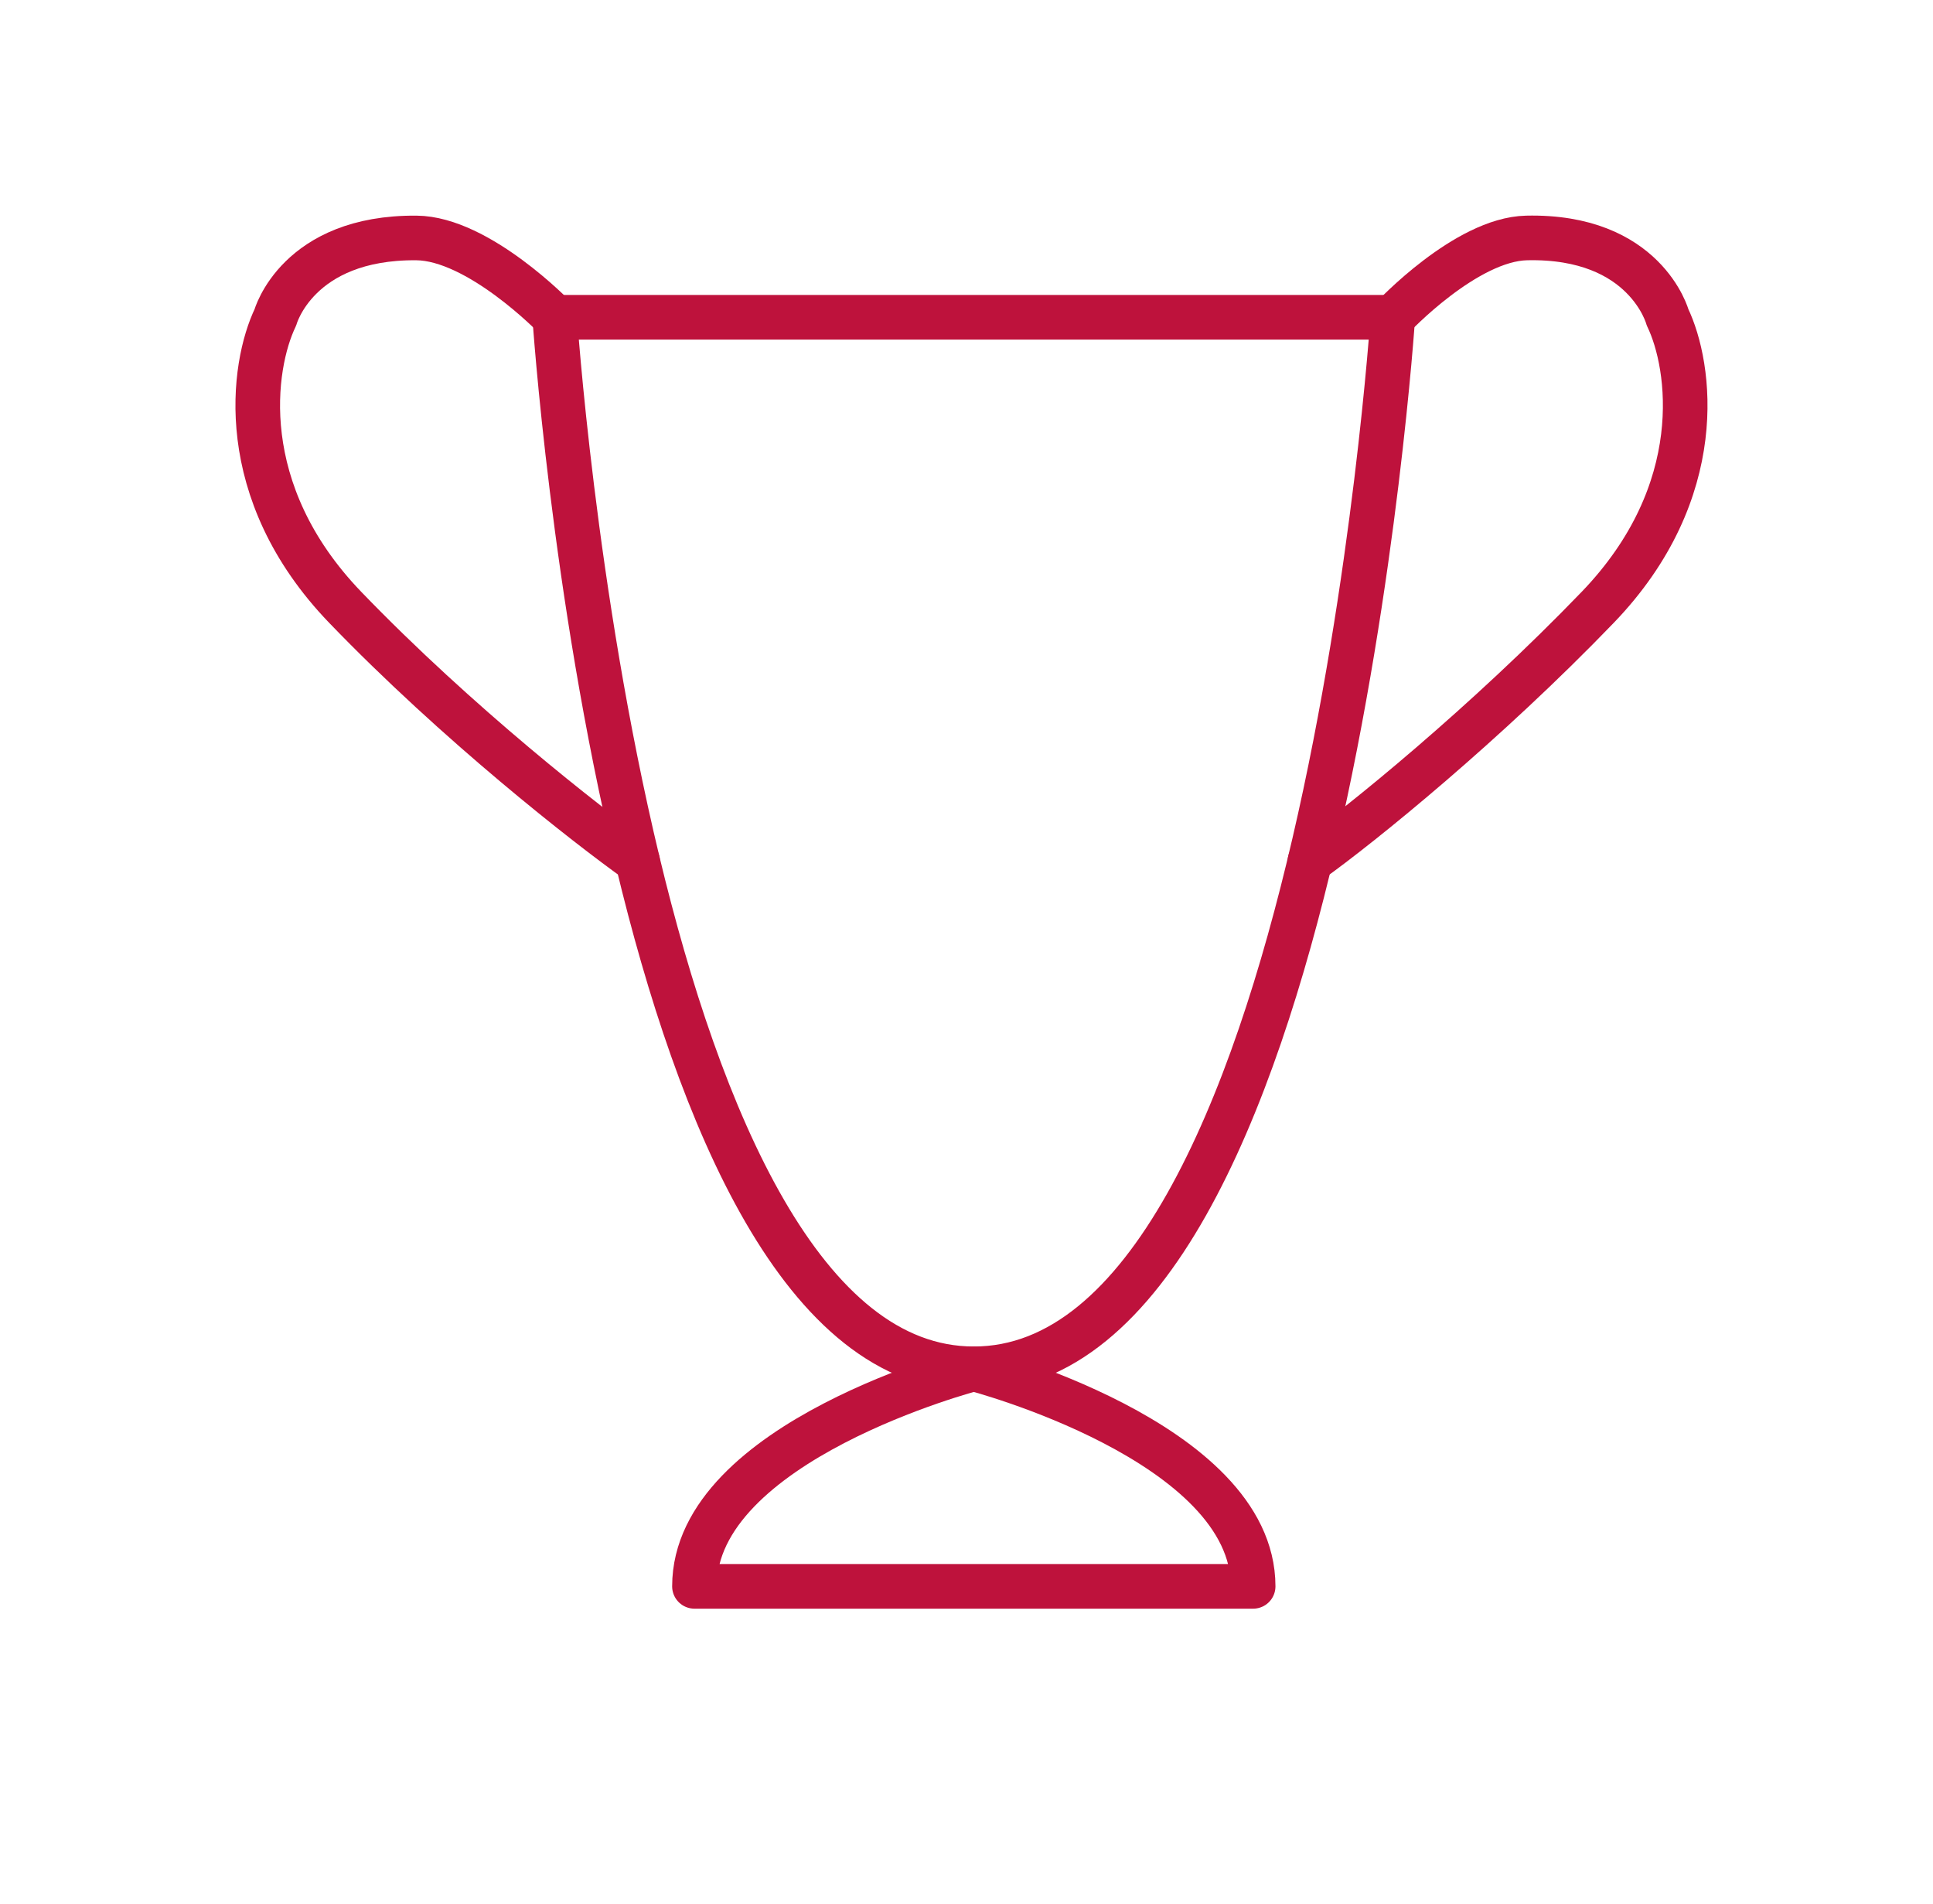 <svg width="65" height="64" viewBox="0 0 65 64" fill="none" xmlns="http://www.w3.org/2000/svg">
<path d="M18.654 10.667H46.835C46.835 10.667 44.487 46.019 32.745 46.019C27.009 46.019 23.514 37.583 21.44 28.952C19.269 19.916 18.654 10.667 18.654 10.667Z" stroke="#BE123C" stroke-width="1.5" stroke-linecap="round" stroke-linejoin="round"/>
<path d="M46.836 10.667C46.836 10.667 49.292 8.046 51.334 8C55.334 7.909 56.074 10.667 56.074 10.667C56.856 12.292 57.483 16.518 53.725 20.419C49.968 24.32 45.761 27.733 44.05 28.952" stroke="#BE123C" stroke-width="1.5" stroke-linecap="round" stroke-linejoin="round"/>
<path d="M18.654 10.667C18.654 10.667 16.095 8.016 14 8C10 7.969 9.261 10.667 9.261 10.667C8.478 12.292 7.852 16.518 11.609 20.419C15.367 24.32 19.729 27.733 21.441 28.953" stroke="#BE123C" stroke-width="1.5" stroke-linecap="round" stroke-linejoin="round"/>
<path d="M23.352 53.333C23.352 48.457 32.745 46.019 32.745 46.019C32.745 46.019 42.139 48.457 42.139 53.333H23.352Z" stroke="#BE123C" stroke-width="1.5" stroke-linecap="round" stroke-linejoin="round"/>
</svg>

